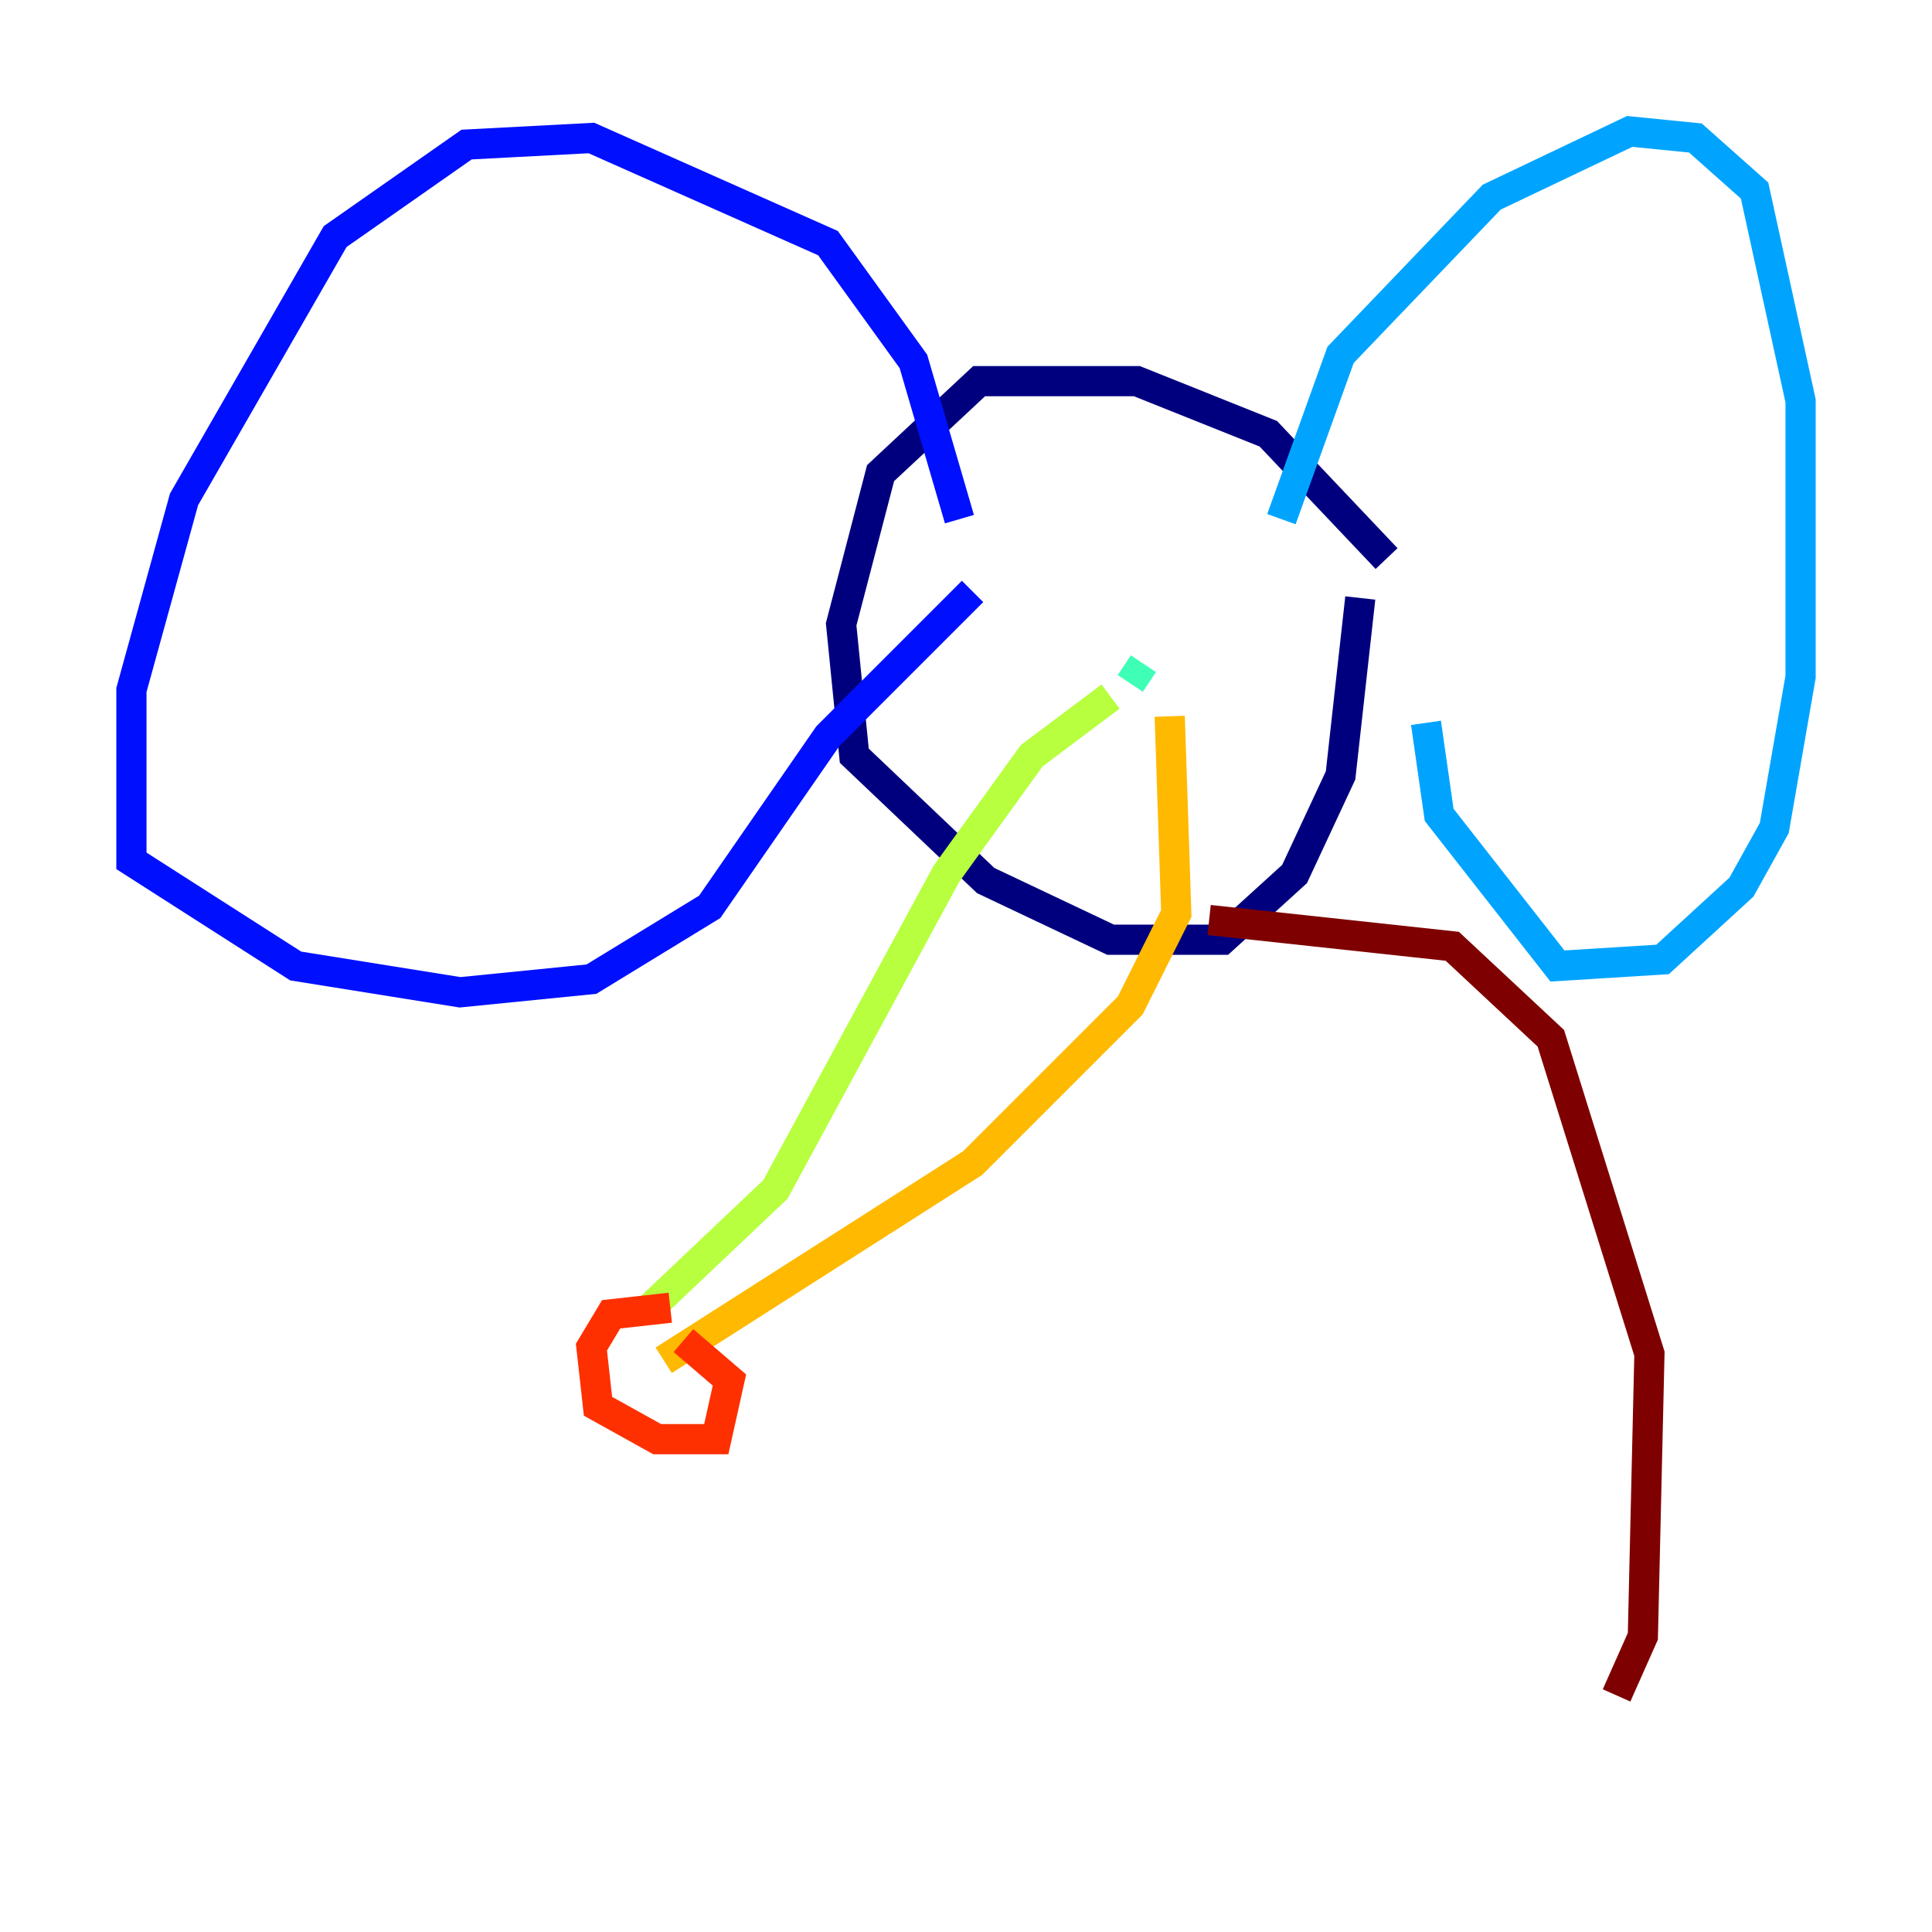 <?xml version="1.0" encoding="utf-8" ?>
<svg baseProfile="tiny" height="128" version="1.2" viewBox="0,0,128,128" width="128" xmlns="http://www.w3.org/2000/svg" xmlns:ev="http://www.w3.org/2001/xml-events" xmlns:xlink="http://www.w3.org/1999/xlink"><defs /><polyline fill="none" points="91.864,37.007 84.027,28.735 75.32,25.252 64.871,25.252 58.34,31.347 55.728,41.361 56.599,50.068 65.306,58.34 73.578,62.258 80.98,62.258 85.769,57.905 88.816,51.374 90.122,39.619" stroke="#00007f" stroke-width="2" /><polyline fill="none" points="63.565,34.395 60.517,23.946 54.857,16.109 39.184,9.143 30.912,9.578 22.204,15.674 12.191,33.088 8.707,45.714 8.707,57.034 19.592,64.0 30.476,65.742 39.184,64.871 47.02,60.082 54.857,48.762 64.435,39.184" stroke="#0010ff" stroke-width="2" /><polyline fill="none" points="84.898,34.395 88.816,23.51 98.83,13.061 107.973,8.707 112.326,9.143 116.245,12.626 119.293,26.558 119.293,44.843 117.551,54.857 115.374,58.776 110.15,63.565 103.184,64.0 95.347,53.986 94.476,47.891" stroke="#00a4ff" stroke-width="2" /><polyline fill="none" points="75.755,43.973 74.884,45.279" stroke="#3fffb7" stroke-width="2" /><polyline fill="none" points="73.578,46.15 68.354,50.068 62.694,57.905 51.374,78.803 43.102,86.639" stroke="#b7ff3f" stroke-width="2" /><polyline fill="none" points="77.497,47.456 77.932,60.517 74.884,66.612 64.435,77.061 43.973,90.122" stroke="#ffb900" stroke-width="2" /><polyline fill="none" points="44.408,86.639 40.49,87.075 39.184,89.252 39.619,93.17 43.537,95.347 47.456,95.347 48.327,91.429 45.279,88.816" stroke="#ff3000" stroke-width="2" /><polyline fill="none" points="80.109,60.952 96.218,62.694 102.748,68.789 109.279,89.687 108.844,108.408 107.102,112.326" stroke="#7f0000" stroke-width="2" /></svg>
